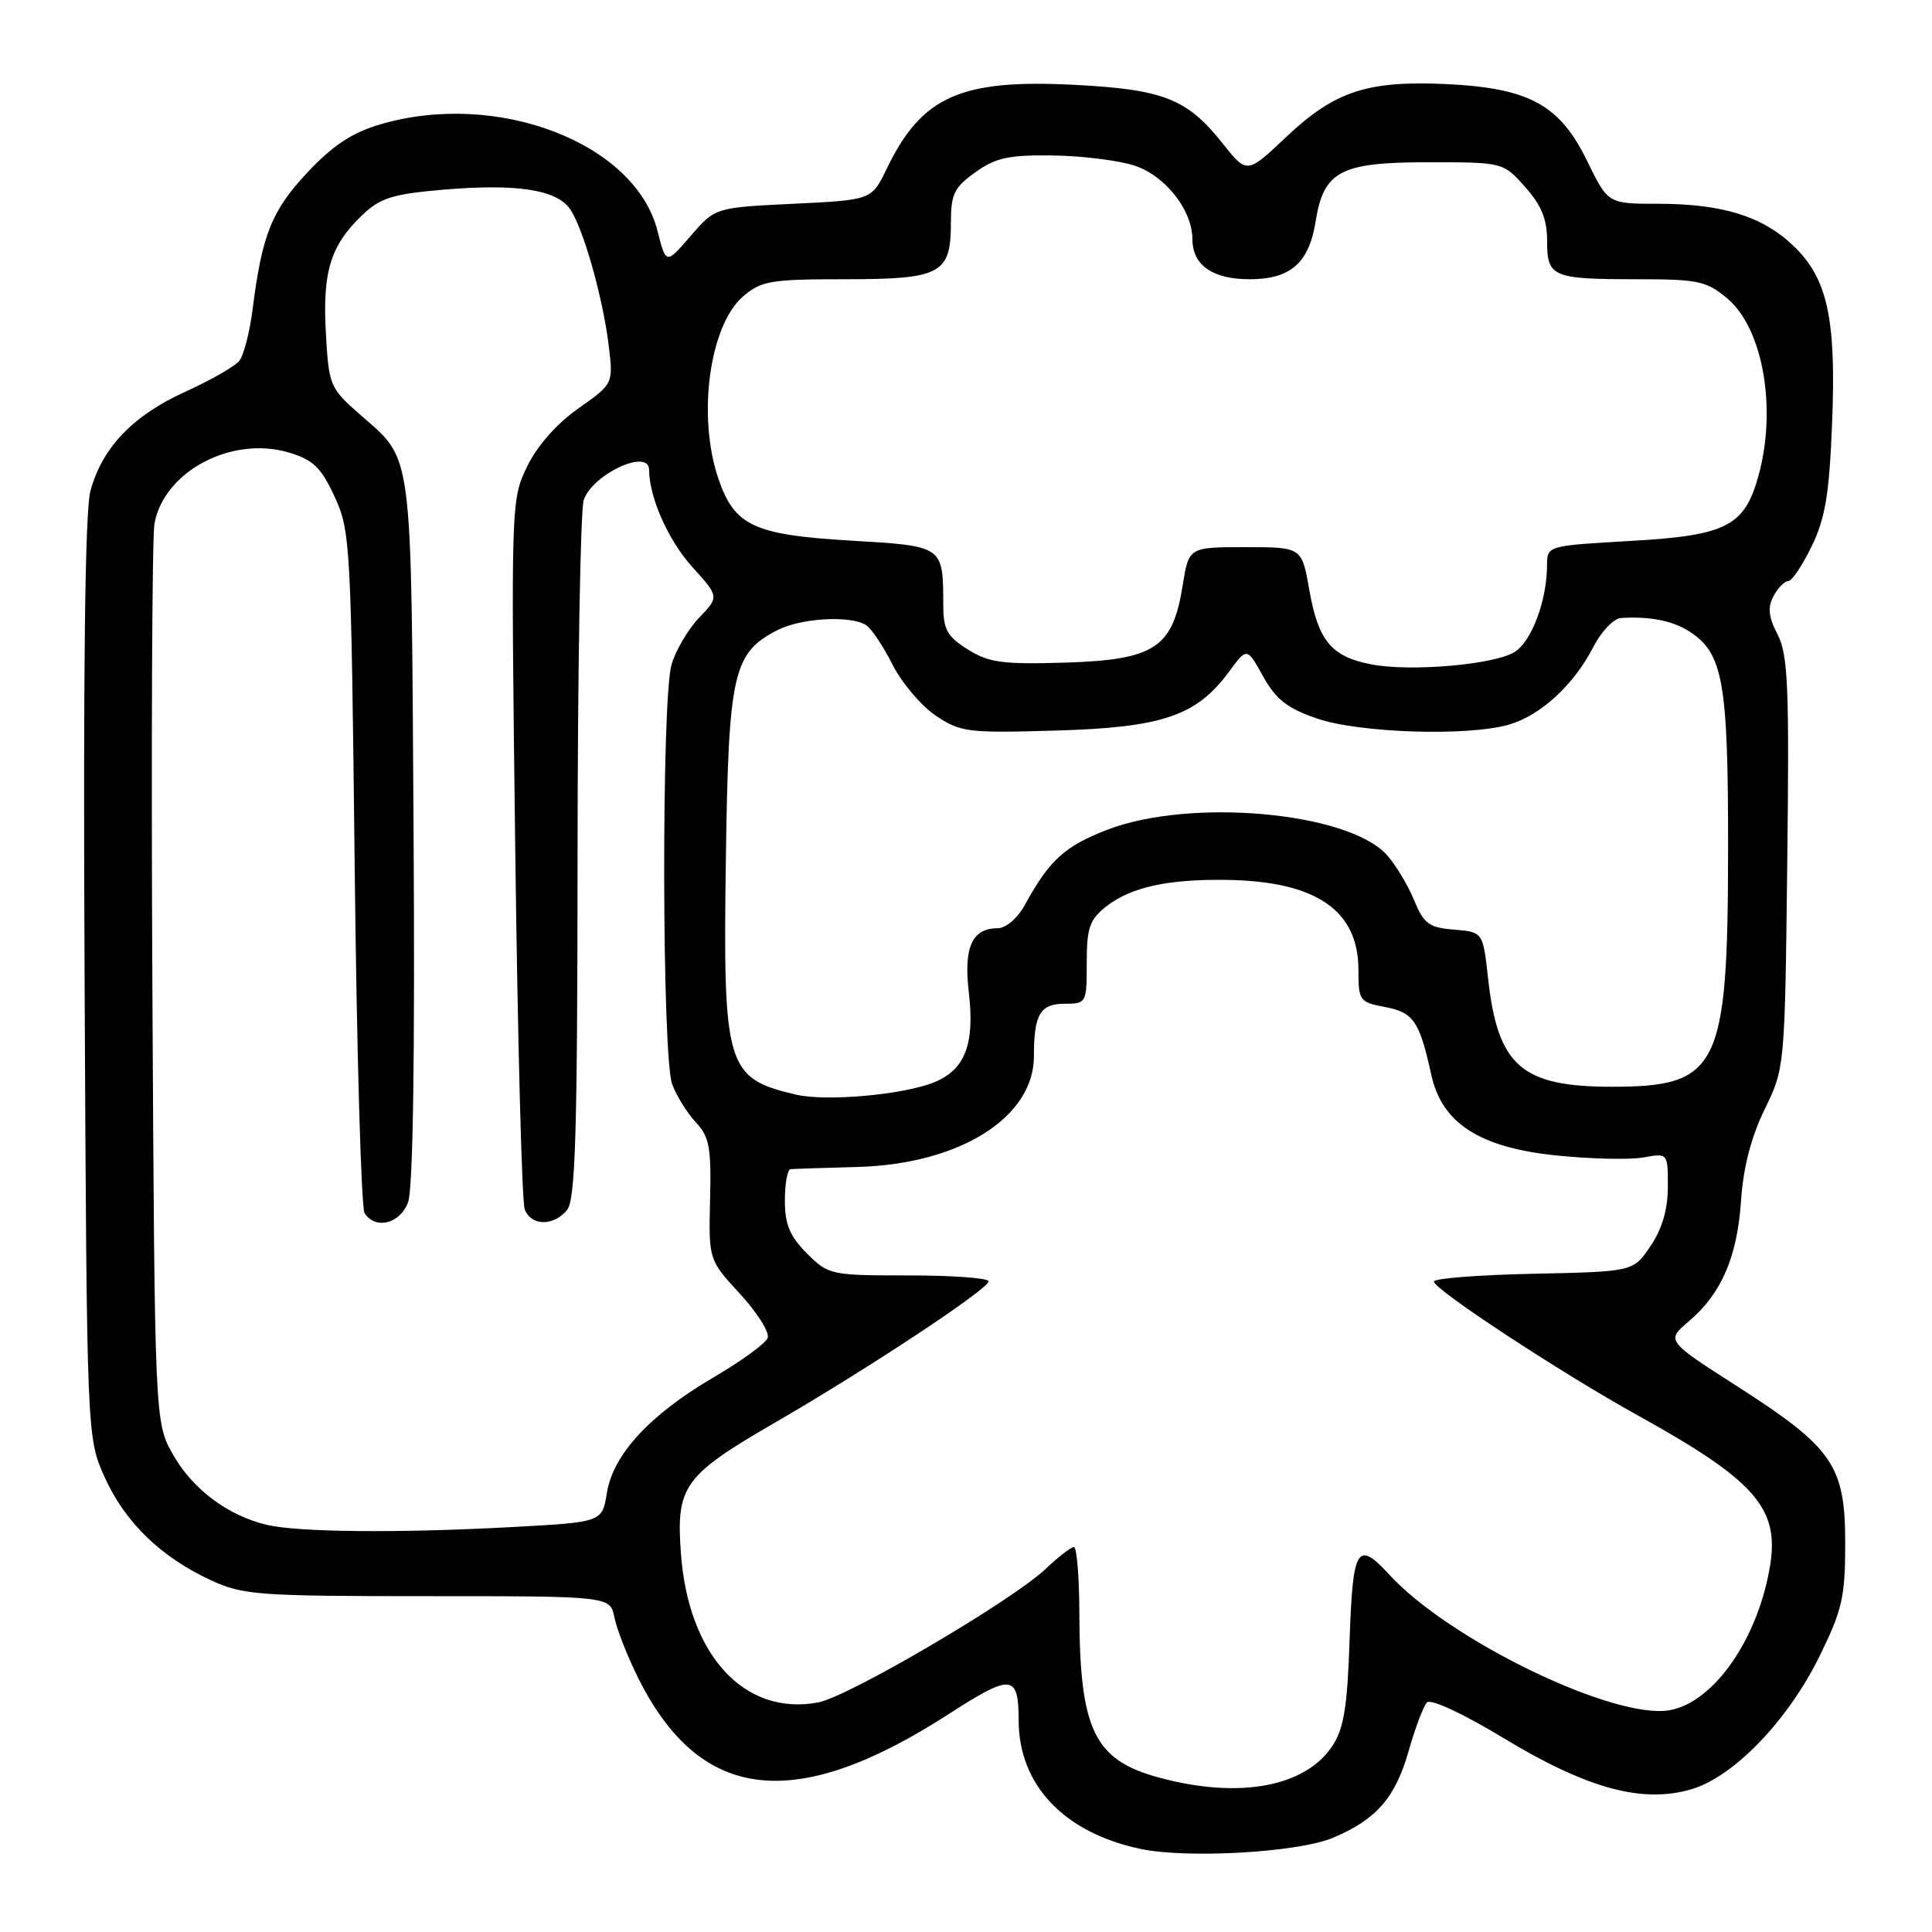 <?xml version="1.0" encoding="UTF-8" standalone="no"?>
<!DOCTYPE svg PUBLIC "-//W3C//DTD SVG 1.1//EN" "http://www.w3.org/Graphics/SVG/1.1/DTD/svg11.dtd" >
<svg xmlns="http://www.w3.org/2000/svg" xmlns:xlink="http://www.w3.org/1999/xlink" version="1.1" viewBox="0 0 256 256">
 <g >
 <path fill="currentColor"
d=" M 176.59 243.53 C 182.35 241.12 184.88 238.23 186.64 232.05 C 187.51 229.00 188.60 226.09 189.07 225.59 C 189.57 225.06 193.80 227.02 199.27 230.33 C 210.32 237.02 217.68 239.01 224.17 237.07 C 229.77 235.39 236.90 227.98 241.08 219.49 C 244.11 213.33 244.50 211.63 244.50 204.52 C 244.50 194.18 242.90 191.85 230.25 183.73 C 220.76 177.65 220.76 177.65 223.79 175.07 C 228.11 171.40 230.20 166.56 230.70 159.05 C 230.99 154.69 232.04 150.66 233.82 147.00 C 236.50 141.51 236.50 141.46 236.82 114.34 C 237.10 90.96 236.92 86.74 235.54 84.08 C 234.33 81.74 234.20 80.50 235.00 78.99 C 235.59 77.90 236.46 77.00 236.95 77.00 C 237.43 77.00 238.83 74.92 240.06 72.38 C 241.86 68.67 242.39 65.47 242.76 56.13 C 243.33 42.15 242.15 36.82 237.54 32.48 C 233.47 28.63 228.14 27.00 219.67 27.00 C 213.07 27.00 213.07 27.00 210.29 21.30 C 206.66 13.86 202.60 11.66 191.60 11.14 C 181.18 10.66 176.85 12.09 170.46 18.12 C 165.23 23.07 165.23 23.07 162.01 19.01 C 157.31 13.08 154.19 11.85 142.34 11.24 C 127.26 10.47 122.12 12.77 117.50 22.35 C 115.50 26.50 115.50 26.50 105.14 27.00 C 94.77 27.50 94.77 27.50 91.51 31.27 C 88.25 35.05 88.25 35.05 87.13 30.62 C 84.19 18.93 65.84 11.89 50.32 16.50 C 46.62 17.60 44.06 19.29 40.71 22.88 C 35.99 27.92 34.71 31.13 33.47 41.00 C 33.09 44.02 32.29 47.10 31.70 47.82 C 31.12 48.55 27.89 50.39 24.55 51.91 C 17.60 55.06 13.53 59.32 11.98 65.06 C 11.26 67.74 11.01 88.88 11.21 129.77 C 11.50 190.50 11.50 190.50 13.88 195.76 C 16.58 201.73 21.32 206.33 27.95 209.39 C 32.18 211.35 34.20 211.50 56.68 211.50 C 80.85 211.50 80.85 211.50 81.42 214.34 C 81.73 215.90 83.15 219.50 84.56 222.34 C 92.78 238.80 105.30 240.27 125.62 227.18 C 134.09 221.72 134.96 221.80 134.98 228.04 C 135.02 236.55 141.01 242.85 151.12 244.99 C 157.31 246.30 171.97 245.46 176.59 243.53 Z  M 153.66 235.56 C 144.99 233.24 143.07 229.28 143.02 213.75 C 143.01 208.94 142.68 205.00 142.30 205.00 C 141.91 205.00 140.22 206.30 138.55 207.89 C 134.12 212.09 112.42 224.83 108.42 225.58 C 98.64 227.42 91.19 219.32 90.22 205.78 C 89.58 196.91 90.59 195.51 102.73 188.48 C 115.11 181.30 131.00 170.79 131.00 169.78 C 131.00 169.35 126.24 169.00 120.42 169.00 C 110.07 169.00 109.79 168.94 106.92 166.08 C 104.65 163.80 104.00 162.25 104.00 159.08 C 104.00 156.83 104.34 154.96 104.75 154.92 C 105.16 154.88 109.13 154.75 113.56 154.63 C 127.12 154.28 137.00 148.09 137.00 139.95 C 137.00 134.39 137.82 133.00 141.11 133.00 C 143.94 133.00 144.00 132.89 144.00 127.57 C 144.00 122.92 144.37 121.85 146.60 120.10 C 149.83 117.56 154.72 116.48 162.50 116.59 C 174.37 116.76 180.00 120.60 180.00 128.52 C 180.00 132.60 180.14 132.80 183.55 133.44 C 187.30 134.15 188.09 135.31 189.65 142.40 C 191.05 148.83 196.03 152.05 206.18 153.10 C 210.76 153.57 215.96 153.69 217.75 153.37 C 221.00 152.78 221.00 152.78 221.00 157.24 C 221.00 160.23 220.25 162.82 218.71 165.10 C 216.42 168.50 216.42 168.50 203.21 168.78 C 195.95 168.93 190.00 169.39 190.00 169.81 C 190.00 170.86 206.84 181.91 217.00 187.54 C 232.48 196.11 235.77 199.81 234.56 207.36 C 233.01 217.03 227.18 225.50 221.30 226.60 C 214.04 227.97 192.08 217.37 184.08 208.64 C 179.84 204.03 179.25 205.00 178.83 217.25 C 178.53 226.26 178.06 229.07 176.52 231.39 C 172.91 236.79 164.16 238.39 153.66 235.56 Z  M 35.36 202.05 C 30.20 200.82 25.58 197.37 22.96 192.80 C 20.50 188.50 20.50 188.50 20.19 130.50 C 20.03 98.60 20.15 71.09 20.47 69.36 C 21.75 62.44 30.73 57.70 38.30 59.97 C 41.50 60.93 42.55 61.94 44.34 65.82 C 46.43 70.34 46.52 72.03 47.00 115.00 C 47.27 139.48 47.86 160.06 48.31 160.75 C 49.75 162.97 52.99 162.17 54.07 159.32 C 54.73 157.59 54.99 140.05 54.80 110.07 C 54.47 58.58 54.81 61.18 47.67 54.90 C 43.71 51.42 43.57 51.08 43.18 44.13 C 42.72 36.03 43.79 32.53 47.97 28.53 C 50.37 26.23 51.98 25.72 58.66 25.14 C 68.29 24.32 73.61 25.09 75.46 27.60 C 77.22 29.99 79.90 39.40 80.67 45.90 C 81.26 50.86 81.26 50.86 76.62 54.13 C 73.75 56.15 71.17 59.08 69.84 61.83 C 67.71 66.23 67.70 66.67 68.27 112.38 C 68.59 137.75 69.15 159.29 69.53 160.25 C 70.39 162.46 73.33 162.51 75.13 160.34 C 76.25 158.99 76.51 150.31 76.53 113.59 C 76.54 88.79 76.91 67.48 77.35 66.24 C 78.56 62.79 85.99 59.37 86.01 62.25 C 86.02 65.91 88.55 71.60 91.72 75.11 C 95.30 79.08 95.30 79.08 92.63 81.86 C 91.16 83.40 89.52 86.19 88.98 88.07 C 87.63 92.77 87.71 140.09 89.07 143.68 C 89.65 145.23 91.07 147.50 92.21 148.72 C 93.99 150.62 94.26 152.05 94.09 158.93 C 93.90 166.93 93.90 166.93 98.06 171.45 C 100.35 173.94 102.00 176.56 101.72 177.29 C 101.44 178.02 98.20 180.37 94.53 182.52 C 86.11 187.45 81.22 192.74 80.41 197.84 C 79.79 201.70 79.79 201.70 67.74 202.35 C 52.77 203.16 39.49 203.03 35.36 202.05 Z  M 105.50 145.05 C 96.22 142.88 95.79 141.44 96.18 113.87 C 96.53 89.17 97.12 86.54 102.97 83.52 C 106.11 81.89 112.68 81.51 114.76 82.83 C 115.46 83.28 117.04 85.63 118.26 88.06 C 119.49 90.49 122.08 93.54 124.00 94.83 C 127.29 97.03 128.24 97.15 140.00 96.80 C 154.06 96.39 158.55 94.85 162.86 88.99 C 165.23 85.77 165.23 85.77 167.38 89.64 C 169.08 92.69 170.58 93.86 174.52 95.21 C 180.13 97.13 194.47 97.59 199.93 96.02 C 204.11 94.82 208.54 90.76 211.11 85.75 C 212.17 83.69 213.82 81.95 214.77 81.89 C 218.59 81.65 221.62 82.24 223.83 83.66 C 228.33 86.54 229.00 90.32 228.98 112.72 C 228.95 141.55 227.74 144.00 213.58 144.00 C 201.61 144.00 198.46 141.25 197.18 129.66 C 196.50 123.50 196.50 123.50 192.67 123.18 C 189.32 122.91 188.66 122.41 187.33 119.18 C 186.49 117.16 184.86 114.47 183.70 113.22 C 178.49 107.58 157.72 105.73 146.77 109.93 C 141.09 112.11 139.07 113.94 135.80 119.90 C 134.81 121.70 133.29 123.00 132.17 123.00 C 128.81 123.00 127.67 125.53 128.37 131.45 C 129.18 138.37 127.88 141.75 123.76 143.42 C 119.68 145.07 109.47 145.98 105.50 145.05 Z  M 181.68 88.03 C 176.43 87.02 174.67 84.90 173.50 78.22 C 172.50 72.50 172.50 72.50 165.01 72.50 C 157.52 72.50 157.52 72.50 156.70 77.63 C 155.39 85.86 152.98 87.43 141.17 87.80 C 132.86 88.05 131.04 87.81 128.25 86.06 C 125.52 84.36 125.00 83.42 124.99 80.26 C 124.96 72.27 125.10 72.37 112.67 71.63 C 99.86 70.87 97.30 69.66 95.18 63.40 C 92.37 55.12 94.01 43.11 98.46 39.28 C 100.87 37.21 102.11 37.00 111.98 37.00 C 124.70 37.00 126.00 36.30 126.00 29.50 C 126.00 25.72 126.43 24.83 129.25 22.82 C 131.95 20.89 133.68 20.52 139.52 20.60 C 143.39 20.65 148.26 21.26 150.35 21.95 C 154.41 23.29 157.99 27.84 158.00 31.68 C 158.00 35.13 160.66 37.00 165.57 37.00 C 171.00 37.00 173.45 34.86 174.33 29.32 C 175.40 22.67 177.61 21.50 189.19 21.50 C 199.17 21.50 199.17 21.50 202.08 24.77 C 204.24 27.18 205.00 29.04 205.00 31.91 C 205.00 36.72 205.65 37.00 217.01 37.00 C 225.04 37.00 226.13 37.24 228.89 39.56 C 233.62 43.54 235.47 54.16 233.00 63.07 C 231.15 69.73 228.76 70.95 216.17 71.67 C 205.00 72.31 205.00 72.31 204.99 74.90 C 204.98 79.55 202.95 84.99 200.70 86.39 C 198.00 88.08 186.87 89.04 181.68 88.03 Z "/>
</g>
</svg>